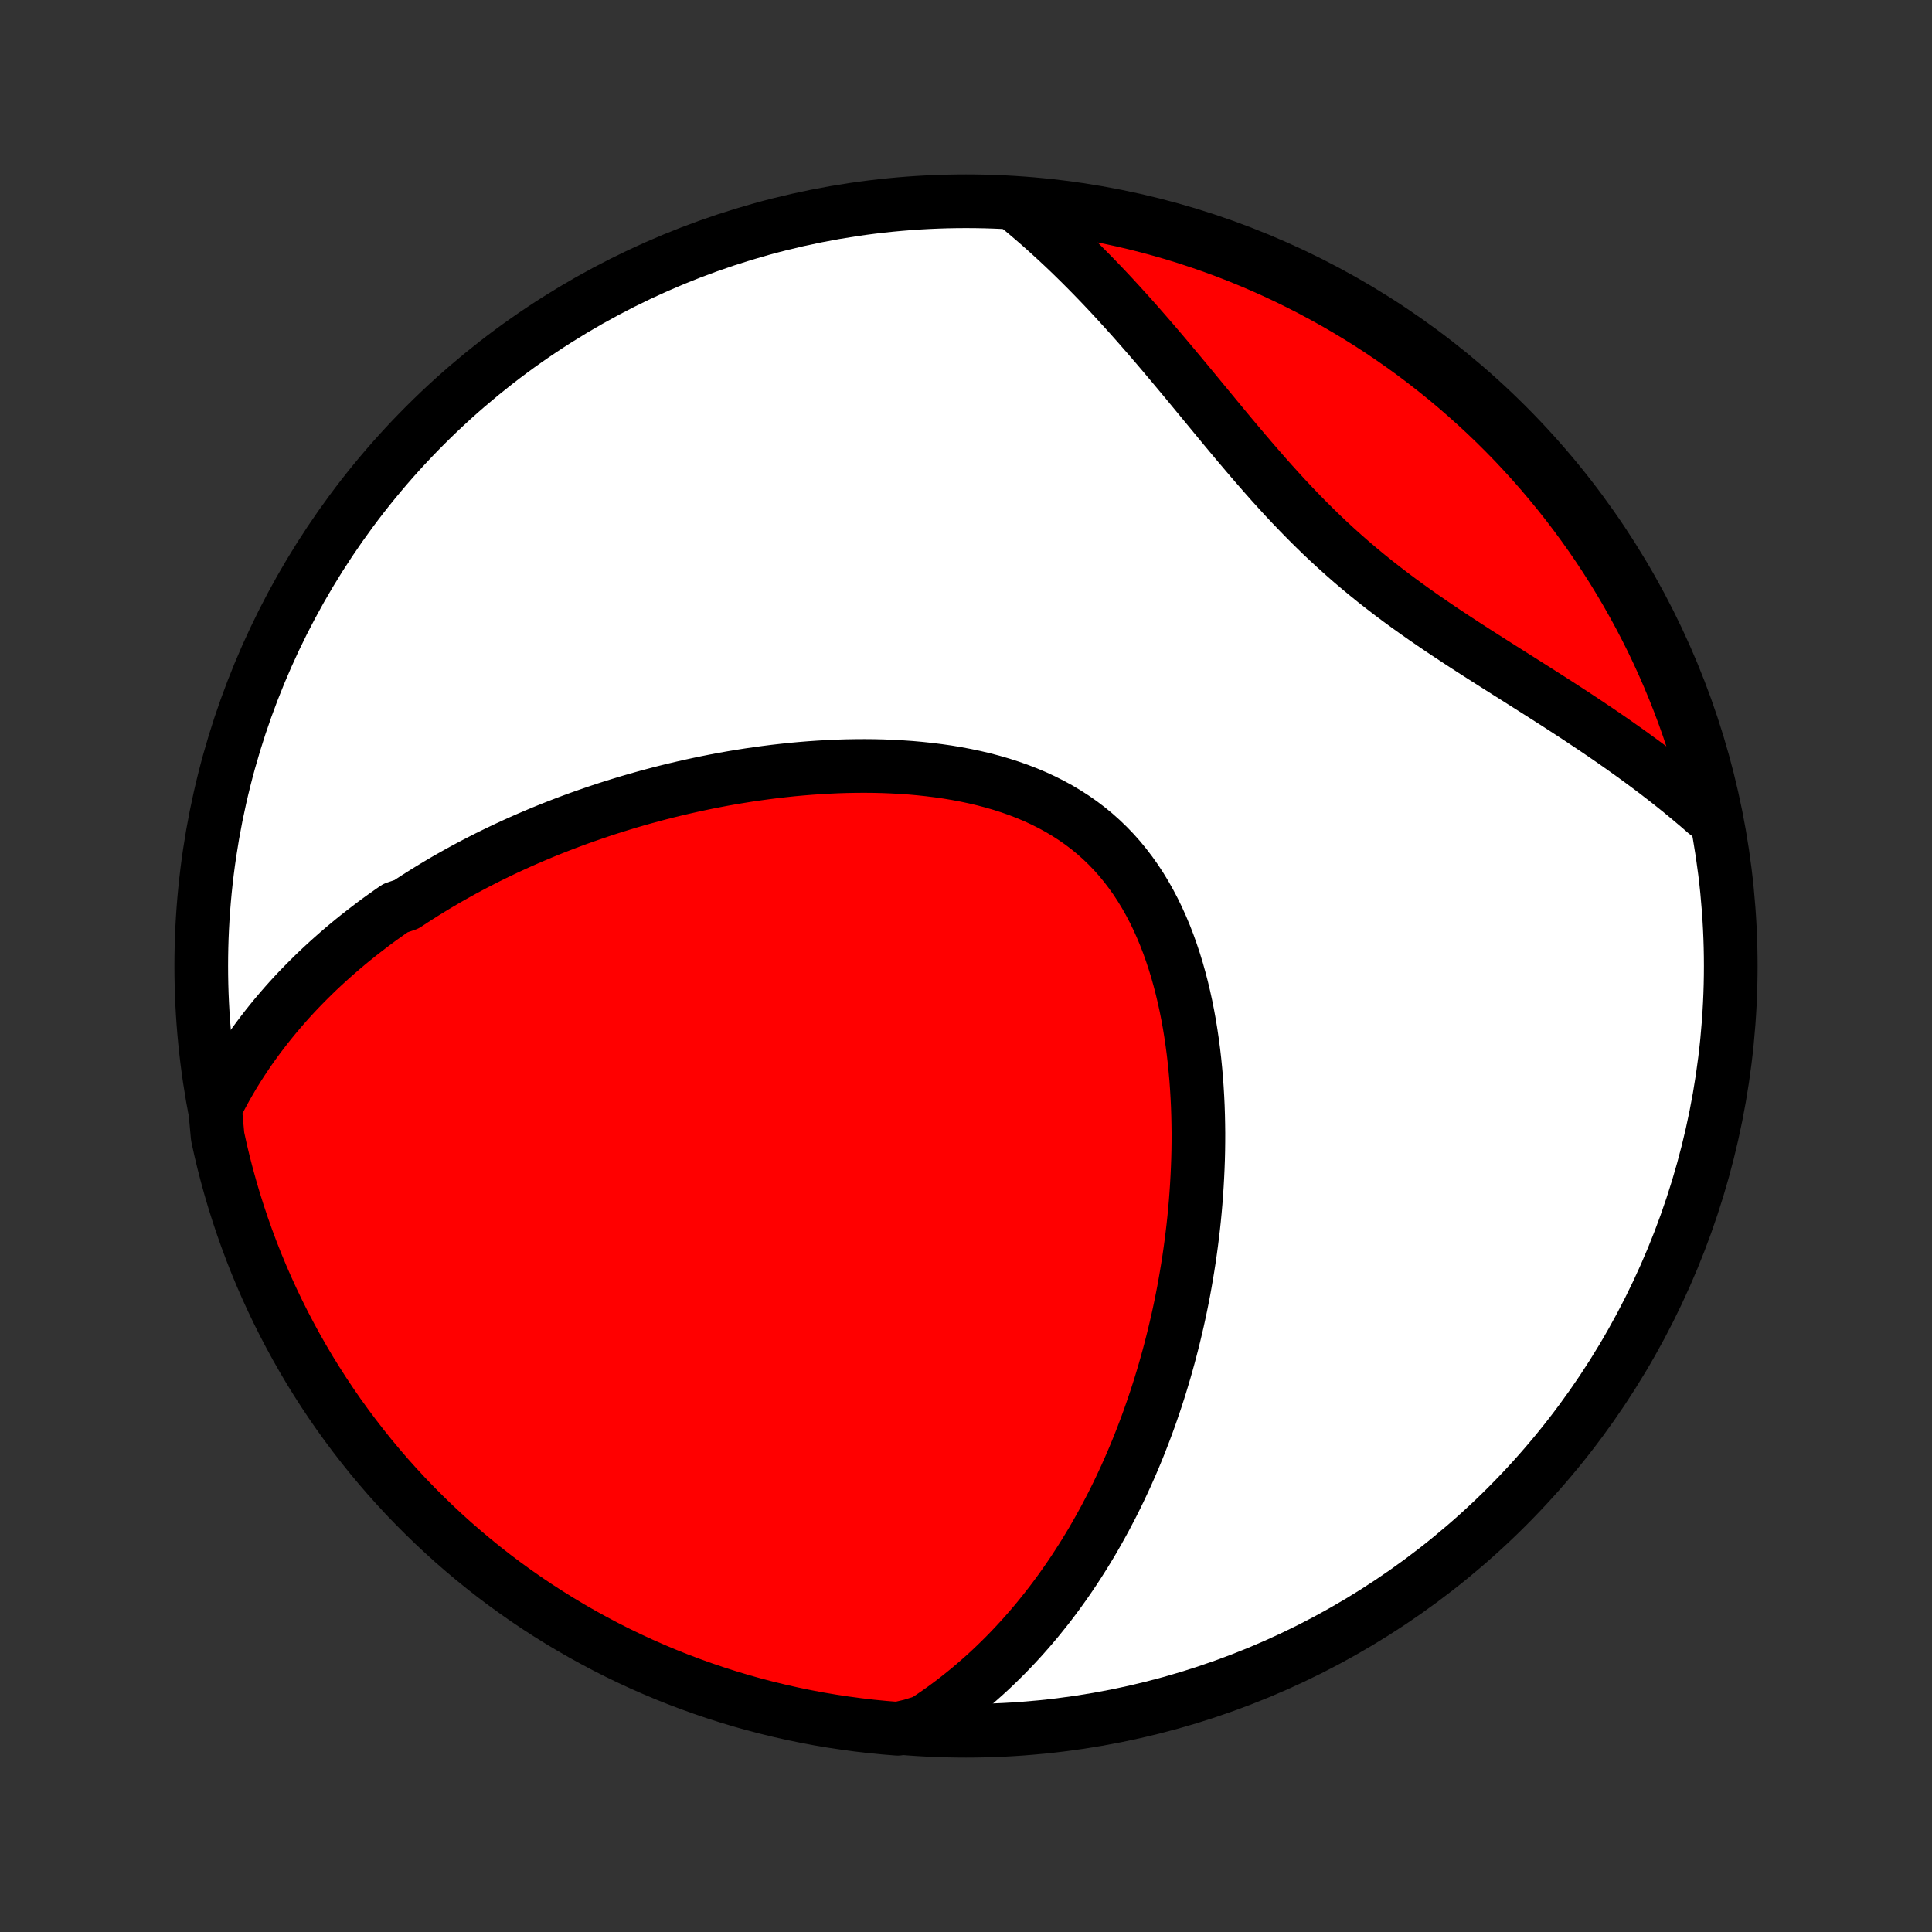 <?xml version="1.0" encoding="utf-8" standalone="no"?>
<!DOCTYPE svg PUBLIC "-//W3C//DTD SVG 1.1//EN"
  "http://www.w3.org/Graphics/SVG/1.1/DTD/svg11.dtd">
<!-- Created with matplotlib (http://matplotlib.org/) -->
<svg height="72pt" version="1.1" viewBox="0 0 72 72" width="72pt" xmlns="http://www.w3.org/2000/svg" xmlns:xlink="http://www.w3.org/1999/xlink">
 <rect x="0" y="0" width="72" height="72" fill="#333333" stroke="none"/>
 <defs>
  <style type="text/css">
*{stroke-linecap:butt;stroke-linejoin:round;}
  </style>
 </defs>
 <g id="figure_1">
  <g id="patch_1">
   <path d="
M0 72
L72 72
L72 0
L0 0
z
" style="fill:none;"/>
  </g>
  <g id="axes_1">
   <g id="PatchCollection_1">
    <defs>
     <path d="
M36 -7.5
C43.558 -7.5 50.808 -10.503 56.153 -15.848
C61.497 -21.192 64.5 -28.442 64.5 -36
C64.5 -43.558 61.497 -50.808 56.153 -56.153
C50.808 -61.497 43.558 -64.5 36 -64.5
C28.442 -64.5 21.192 -61.497 15.848 -56.153
C10.503 -50.808 7.5 -43.558 7.5 -36
C7.5 -28.442 10.503 -21.192 15.848 -15.848
C21.192 -10.503 28.442 -7.5 36 -7.5
z
" id="C0_0_a811fe30f3"/>
     <path d="
M8.014 -30.698
L8.147 -30.961
L8.282 -31.218
L8.42 -31.471
L8.562 -31.718
L8.706 -31.962
L8.853 -32.2
L9.003 -32.434
L9.155 -32.663
L9.309 -32.889
L9.466 -33.11
L9.625 -33.327
L9.786 -33.54
L9.949 -33.75
L10.114 -33.956
L10.28 -34.158
L10.449 -34.357
L10.619 -34.553
L10.79 -34.745
L10.964 -34.934
L11.139 -35.12
L11.316 -35.302
L11.494 -35.482
L11.673 -35.659
L11.854 -35.834
L12.037 -36.005
L12.221 -36.174
L12.406 -36.34
L12.593 -36.504
L12.781 -36.666
L12.97 -36.825
L13.161 -36.982
L13.353 -37.136
L13.547 -37.288
L13.742 -37.438
L13.938 -37.587
L14.136 -37.733
L14.335 -37.876
L14.536 -38.018
L14.738 -38.158
L15.146 -38.297
L15.352 -38.433
L15.56 -38.568
L15.769 -38.7
L15.98 -38.831
L16.193 -38.961
L16.407 -39.089
L16.622 -39.215
L16.84 -39.339
L17.059 -39.462
L17.279 -39.583
L17.502 -39.703
L17.726 -39.821
L17.952 -39.937
L18.18 -40.053
L18.41 -40.166
L18.642 -40.278
L18.875 -40.389
L19.111 -40.498
L19.349 -40.606
L19.588 -40.712
L19.83 -40.816
L20.074 -40.92
L20.32 -41.022
L20.569 -41.122
L20.82 -41.221
L21.072 -41.318
L21.328 -41.414
L21.585 -41.508
L21.845 -41.6
L22.108 -41.691
L22.373 -41.781
L22.64 -41.869
L22.91 -41.955
L23.183 -42.039
L23.458 -42.122
L23.736 -42.203
L24.017 -42.282
L24.3 -42.359
L24.586 -42.435
L24.874 -42.508
L25.166 -42.579
L25.46 -42.648
L25.756 -42.715
L26.056 -42.78
L26.358 -42.843
L26.663 -42.903
L26.971 -42.961
L27.281 -43.016
L27.594 -43.068
L27.91 -43.118
L28.228 -43.164
L28.549 -43.208
L28.872 -43.249
L29.198 -43.286
L29.526 -43.321
L29.856 -43.351
L30.188 -43.378
L30.523 -43.401
L30.859 -43.42
L31.197 -43.436
L31.536 -43.447
L31.877 -43.453
L32.219 -43.455
L32.562 -43.452
L32.907 -43.444
L33.251 -43.43
L33.596 -43.411
L33.941 -43.387
L34.285 -43.356
L34.63 -43.319
L34.973 -43.276
L35.315 -43.227
L35.655 -43.17
L35.994 -43.106
L36.33 -43.035
L36.663 -42.956
L36.993 -42.869
L37.32 -42.774
L37.643 -42.67
L37.961 -42.558
L38.274 -42.437
L38.582 -42.307
L38.884 -42.167
L39.18 -42.018
L39.469 -41.86
L39.752 -41.691
L40.027 -41.514
L40.295 -41.326
L40.555 -41.129
L40.806 -40.922
L41.049 -40.705
L41.284 -40.479
L41.51 -40.244
L41.727 -40
L41.935 -39.747
L42.134 -39.486
L42.325 -39.217
L42.506 -38.94
L42.679 -38.656
L42.843 -38.365
L42.999 -38.068
L43.146 -37.765
L43.285 -37.456
L43.416 -37.143
L43.539 -36.825
L43.654 -36.502
L43.762 -36.177
L43.863 -35.848
L43.956 -35.516
L44.043 -35.182
L44.123 -34.846
L44.197 -34.508
L44.264 -34.169
L44.326 -33.829
L44.381 -33.488
L44.431 -33.147
L44.476 -32.806
L44.515 -32.466
L44.549 -32.125
L44.579 -31.786
L44.603 -31.447
L44.623 -31.11
L44.639 -30.773
L44.65 -30.439
L44.657 -30.105
L44.661 -29.774
L44.66 -29.444
L44.656 -29.116
L44.648 -28.791
L44.636 -28.467
L44.621 -28.145
L44.603 -27.826
L44.582 -27.509
L44.558 -27.195
L44.531 -26.883
L44.501 -26.573
L44.468 -26.266
L44.432 -25.962
L44.394 -25.66
L44.353 -25.36
L44.31 -25.063
L44.264 -24.768
L44.216 -24.476
L44.166 -24.187
L44.114 -23.899
L44.059 -23.615
L44.002 -23.333
L43.943 -23.053
L43.882 -22.776
L43.818 -22.501
L43.753 -22.228
L43.686 -21.958
L43.617 -21.69
L43.546 -21.424
L43.473 -21.161
L43.399 -20.9
L43.322 -20.64
L43.244 -20.384
L43.164 -20.129
L43.082 -19.876
L42.998 -19.625
L42.912 -19.376
L42.825 -19.129
L42.736 -18.884
L42.645 -18.641
L42.552 -18.4
L42.458 -18.16
L42.362 -17.922
L42.264 -17.686
L42.164 -17.452
L42.062 -17.219
L41.959 -16.988
L41.853 -16.759
L41.746 -16.531
L41.637 -16.304
L41.526 -16.079
L41.413 -15.856
L41.297 -15.634
L41.181 -15.413
L41.061 -15.194
L40.94 -14.976
L40.817 -14.76
L40.692 -14.544
L40.564 -14.331
L40.434 -14.118
L40.302 -13.907
L40.167 -13.697
L40.031 -13.488
L39.891 -13.28
L39.75 -13.074
L39.605 -12.868
L39.459 -12.665
L39.309 -12.462
L39.157 -12.26
L39.002 -12.06
L38.843 -11.861
L38.683 -11.663
L38.519 -11.466
L38.352 -11.271
L38.181 -11.077
L38.008 -10.884
L37.831 -10.693
L37.651 -10.503
L37.467 -10.314
L37.279 -10.127
L37.088 -9.941
L36.893 -9.756
L36.694 -9.574
L36.49 -9.393
L36.283 -9.213
L36.071 -9.035
L35.855 -8.86
L35.635 -8.686
L35.409 -8.514
L35.179 -8.344
L34.944 -8.176
L34.703 -8.011
L34.458 -7.848
L33.953 -7.688
L33.458 -7.574
L32.963 -7.614
L32.468 -7.662
L31.975 -7.72
L31.484 -7.786
L30.993 -7.86
L30.504 -7.943
L30.017 -8.035
L29.532 -8.135
L29.048 -8.244
L28.567 -8.361
L28.088 -8.486
L27.611 -8.62
L27.137 -8.763
L26.666 -8.913
L26.197 -9.072
L25.732 -9.239
L25.269 -9.414
L24.81 -9.597
L24.354 -9.789
L23.902 -9.988
L23.454 -10.195
L23.009 -10.41
L22.568 -10.633
L22.132 -10.864
L21.699 -11.102
L21.271 -11.348
L20.848 -11.601
L20.429 -11.862
L20.014 -12.13
L19.605 -12.405
L19.201 -12.688
L18.801 -12.978
L18.407 -13.274
L18.019 -13.578
L17.636 -13.888
L17.258 -14.206
L16.886 -14.529
L16.52 -14.86
L16.16 -15.197
L15.806 -15.54
L15.458 -15.889
L15.116 -16.244
L14.781 -16.606
L14.452 -16.973
L14.13 -17.347
L13.814 -17.726
L13.506 -18.11
L13.204 -18.5
L12.909 -18.895
L12.62 -19.296
L12.34 -19.701
L12.066 -20.112
L11.8 -20.527
L11.54 -20.947
L11.289 -21.372
L11.045 -21.801
L10.809 -22.234
L10.58 -22.672
L10.359 -23.114
L10.146 -23.559
L9.94 -24.009
L9.743 -24.462
L9.553 -24.918
L9.372 -25.378
L9.199 -25.841
L9.034 -26.308
L8.877 -26.777
L8.728 -27.249
L8.588 -27.724
L8.456 -28.201
L8.332 -28.68
L8.217 -29.162
L8.111 -29.646
z
" id="C0_1_d4838b0b72"/>
     <path d="
M37.79 -64.418
L38.022 -64.229
L38.253 -64.036
L38.483 -63.84
L38.714 -63.64
L38.944 -63.436
L39.174 -63.228
L39.404 -63.017
L39.634 -62.802
L39.864 -62.583
L40.093 -62.36
L40.322 -62.134
L40.551 -61.904
L40.78 -61.67
L41.01 -61.432
L41.239 -61.191
L41.468 -60.946
L41.697 -60.697
L41.926 -60.445
L42.156 -60.19
L42.386 -59.931
L42.615 -59.669
L42.846 -59.404
L43.076 -59.136
L43.307 -58.865
L43.538 -58.591
L43.77 -58.315
L44.003 -58.036
L44.236 -57.756
L44.47 -57.473
L44.705 -57.188
L44.941 -56.902
L45.178 -56.615
L45.416 -56.326
L45.655 -56.037
L45.896 -55.748
L46.139 -55.458
L46.384 -55.169
L46.63 -54.88
L46.879 -54.592
L47.13 -54.305
L47.383 -54.019
L47.639 -53.736
L47.897 -53.454
L48.159 -53.175
L48.424 -52.899
L48.691 -52.626
L48.962 -52.356
L49.236 -52.089
L49.514 -51.826
L49.795 -51.567
L50.079 -51.312
L50.367 -51.06
L50.658 -50.813
L50.952 -50.57
L51.249 -50.33
L51.549 -50.095
L51.851 -49.863
L52.156 -49.635
L52.463 -49.411
L52.772 -49.19
L53.083 -48.972
L53.395 -48.757
L53.708 -48.545
L54.022 -48.336
L54.336 -48.129
L54.65 -47.924
L54.965 -47.721
L55.279 -47.52
L55.592 -47.321
L55.904 -47.123
L56.215 -46.926
L56.525 -46.731
L56.833 -46.536
L57.139 -46.342
L57.443 -46.149
L57.744 -45.957
L58.044 -45.765
L58.34 -45.573
L58.634 -45.382
L58.925 -45.19
L59.212 -44.999
L59.497 -44.808
L59.779 -44.616
L60.057 -44.425
L60.331 -44.233
L60.603 -44.041
L60.87 -43.849
L61.134 -43.657
L61.395 -43.464
L61.652 -43.271
L61.905 -43.077
L62.155 -42.883
L62.401 -42.688
L62.643 -42.493
L62.881 -42.297
L63.116 -42.1
L63.347 -41.904
L63.574 -41.706
L63.856 -41.507
L63.746 -42.026
L63.628 -42.511
L63.502 -42.994
L63.367 -43.475
L63.224 -43.954
L63.073 -44.431
L62.914 -44.904
L62.746 -45.376
L62.57 -45.844
L62.386 -46.309
L62.194 -46.771
L61.994 -47.23
L61.786 -47.686
L61.571 -48.138
L61.347 -48.586
L61.116 -49.03
L60.877 -49.47
L60.63 -49.907
L60.376 -50.339
L60.115 -50.766
L59.846 -51.19
L59.57 -51.608
L59.287 -52.022
L58.996 -52.431
L58.699 -52.835
L58.395 -53.234
L58.084 -53.627
L57.766 -54.015
L57.442 -54.398
L57.111 -54.775
L56.773 -55.146
L56.43 -55.512
L56.08 -55.871
L55.724 -56.225
L55.362 -56.572
L54.994 -56.913
L54.62 -57.248
L54.241 -57.576
L53.856 -57.898
L53.465 -58.213
L53.07 -58.521
L52.669 -58.823
L52.263 -59.117
L51.852 -59.404
L51.436 -59.685
L51.016 -59.958
L50.59 -60.224
L50.161 -60.482
L49.727 -60.733
L49.289 -60.976
L48.847 -61.212
L48.401 -61.44
L47.952 -61.66
L47.498 -61.873
L47.041 -62.078
L46.581 -62.274
L46.118 -62.463
L45.651 -62.644
L45.182 -62.816
L44.709 -62.98
L44.234 -63.137
L43.757 -63.285
L43.277 -63.424
L42.795 -63.555
L42.311 -63.678
L41.825 -63.792
L41.337 -63.898
L40.848 -63.996
L40.357 -64.085
L39.865 -64.165
L39.371 -64.237
L38.877 -64.3
L38.382 -64.354
z
" id="C0_2_380ec255fa"/>
    </defs>
    <g clip-path="url(#p1bffca34e9)">
     <use style="fill:#ffffff;stroke:#000000;stroke-width:2.0;" x="0.0" xlink:href="#C0_0_a811fe30f3" y="72.0"/>
    </g>
    <g clip-path="url(#p1bffca34e9)">
     <use style="fill:#ff0000;stroke:#000000;stroke-width:2.0;" x="0.0" xlink:href="#C0_1_d4838b0b72" y="72.0"/>
    </g>
    <g clip-path="url(#p1bffca34e9)">
     <use style="fill:#ff0000;stroke:#000000;stroke-width:2.0;" x="0.0" xlink:href="#C0_2_380ec255fa" y="72.0"/>
    </g>
   </g>
  </g>
 </g>
 <defs>
  <clipPath id="p1bffca34e9">
   <rect height="72.0" width="72.0" x="0.0" y="0.0"/>
  </clipPath>
 </defs>
</svg>
